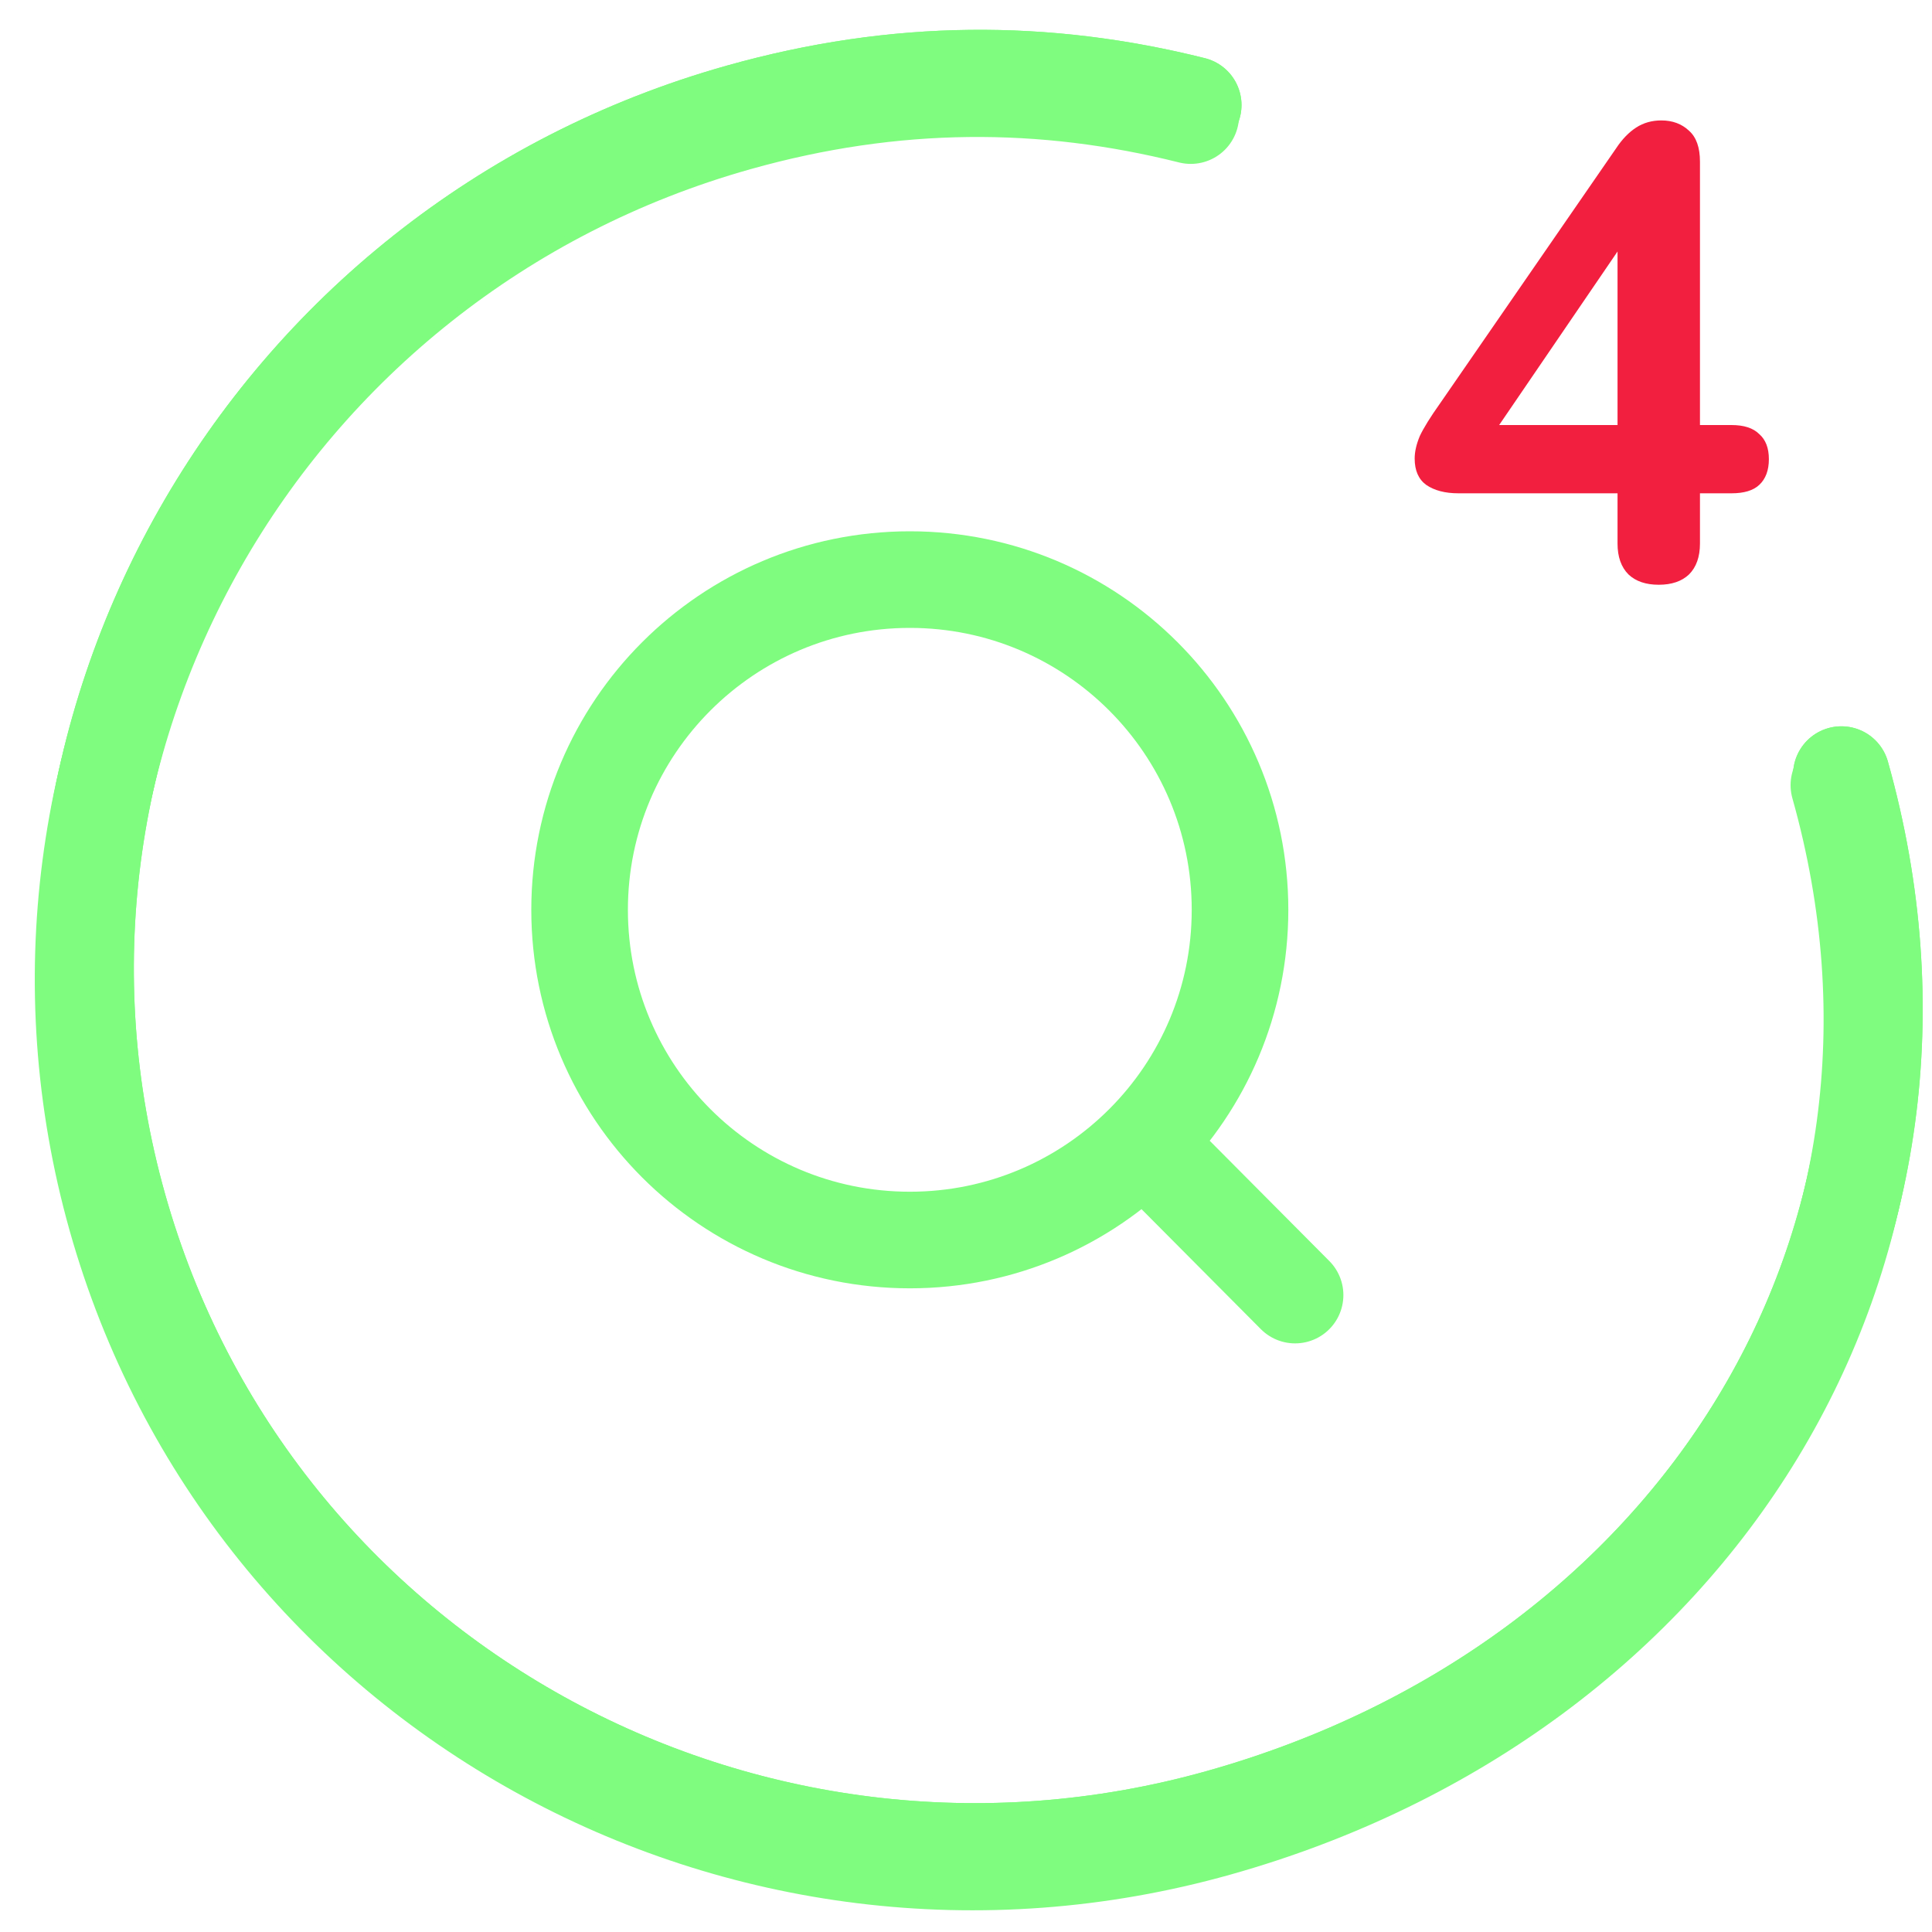<svg width="30" height="30" viewBox="0 0 30 30" fill="none" xmlns="http://www.w3.org/2000/svg">
<g clip-path="url(#clip0_327_1071)">
<path d="M28.593 12.028C30.65 19.341 26.331 26.145 18.944 28.222C11.556 30.299 3.899 26.054 1.841 18.741C-0.217 11.428 4.104 3.816 11.492 1.74C13.928 1.055 16.243 1.058 18.528 1.631" stroke="#7FFC7F" stroke-width="1.5" stroke-linecap="round"/>
<path d="M28.554 12.192C30.612 19.505 26.293 26.309 18.906 28.386C11.518 30.463 3.861 26.218 1.803 18.905C-0.255 11.592 4.066 3.98 11.454 1.904C13.89 1.219 16.205 1.222 18.49 1.795" stroke="#7FFC7F" stroke-width="1.5" stroke-linecap="round"/>
<path d="M28.593 12.028C30.65 19.341 26.331 26.145 18.944 28.222C11.556 30.299 3.899 26.054 1.841 18.741C-0.217 11.428 4.104 3.816 11.492 1.74C13.928 1.055 16.243 1.058 18.528 1.631" stroke="#7FFC7F" stroke-width="1.5" stroke-linecap="round"/>
<path d="M25.757 9.08C25.557 9.08 25.4 9.027 25.287 8.92C25.174 8.807 25.117 8.647 25.117 8.44V7.66H22.647C22.44 7.66 22.274 7.617 22.147 7.53C22.027 7.443 21.967 7.307 21.967 7.12C21.967 7.013 21.994 6.897 22.047 6.77C22.107 6.643 22.21 6.477 22.357 6.27L25.097 2.3C25.19 2.16 25.294 2.053 25.407 1.98C25.52 1.907 25.65 1.87 25.797 1.87C25.97 1.87 26.114 1.923 26.227 2.03C26.34 2.13 26.397 2.29 26.397 2.51V6.6H26.887C27.08 6.6 27.224 6.647 27.317 6.74C27.417 6.827 27.467 6.957 27.467 7.13C27.467 7.303 27.417 7.437 27.317 7.53C27.224 7.617 27.08 7.66 26.887 7.66H26.397V8.44C26.397 8.647 26.34 8.807 26.227 8.92C26.114 9.027 25.957 9.08 25.757 9.08ZM25.117 6.6V3.48H25.407L23.047 6.94V6.6H25.117Z" fill="#F21F3F"/>
<path d="M17.76 17.747L20.11 20.11M17.76 17.747C18.684 16.82 19.255 15.54 19.255 14.128C19.255 11.296 16.96 9 14.128 9C11.296 9 9 11.296 9 14.128C9 16.96 11.296 19.255 14.128 19.255C15.547 19.255 16.831 18.679 17.76 17.747Z" stroke="#7FFC7F" stroke-width="1.5" stroke-linecap="round"/>
</g>
<defs>
<clipPath id="clip0_327_1071">
<rect width="30" height="30" fill="white"/>
</clipPath>
</defs>
</svg>

